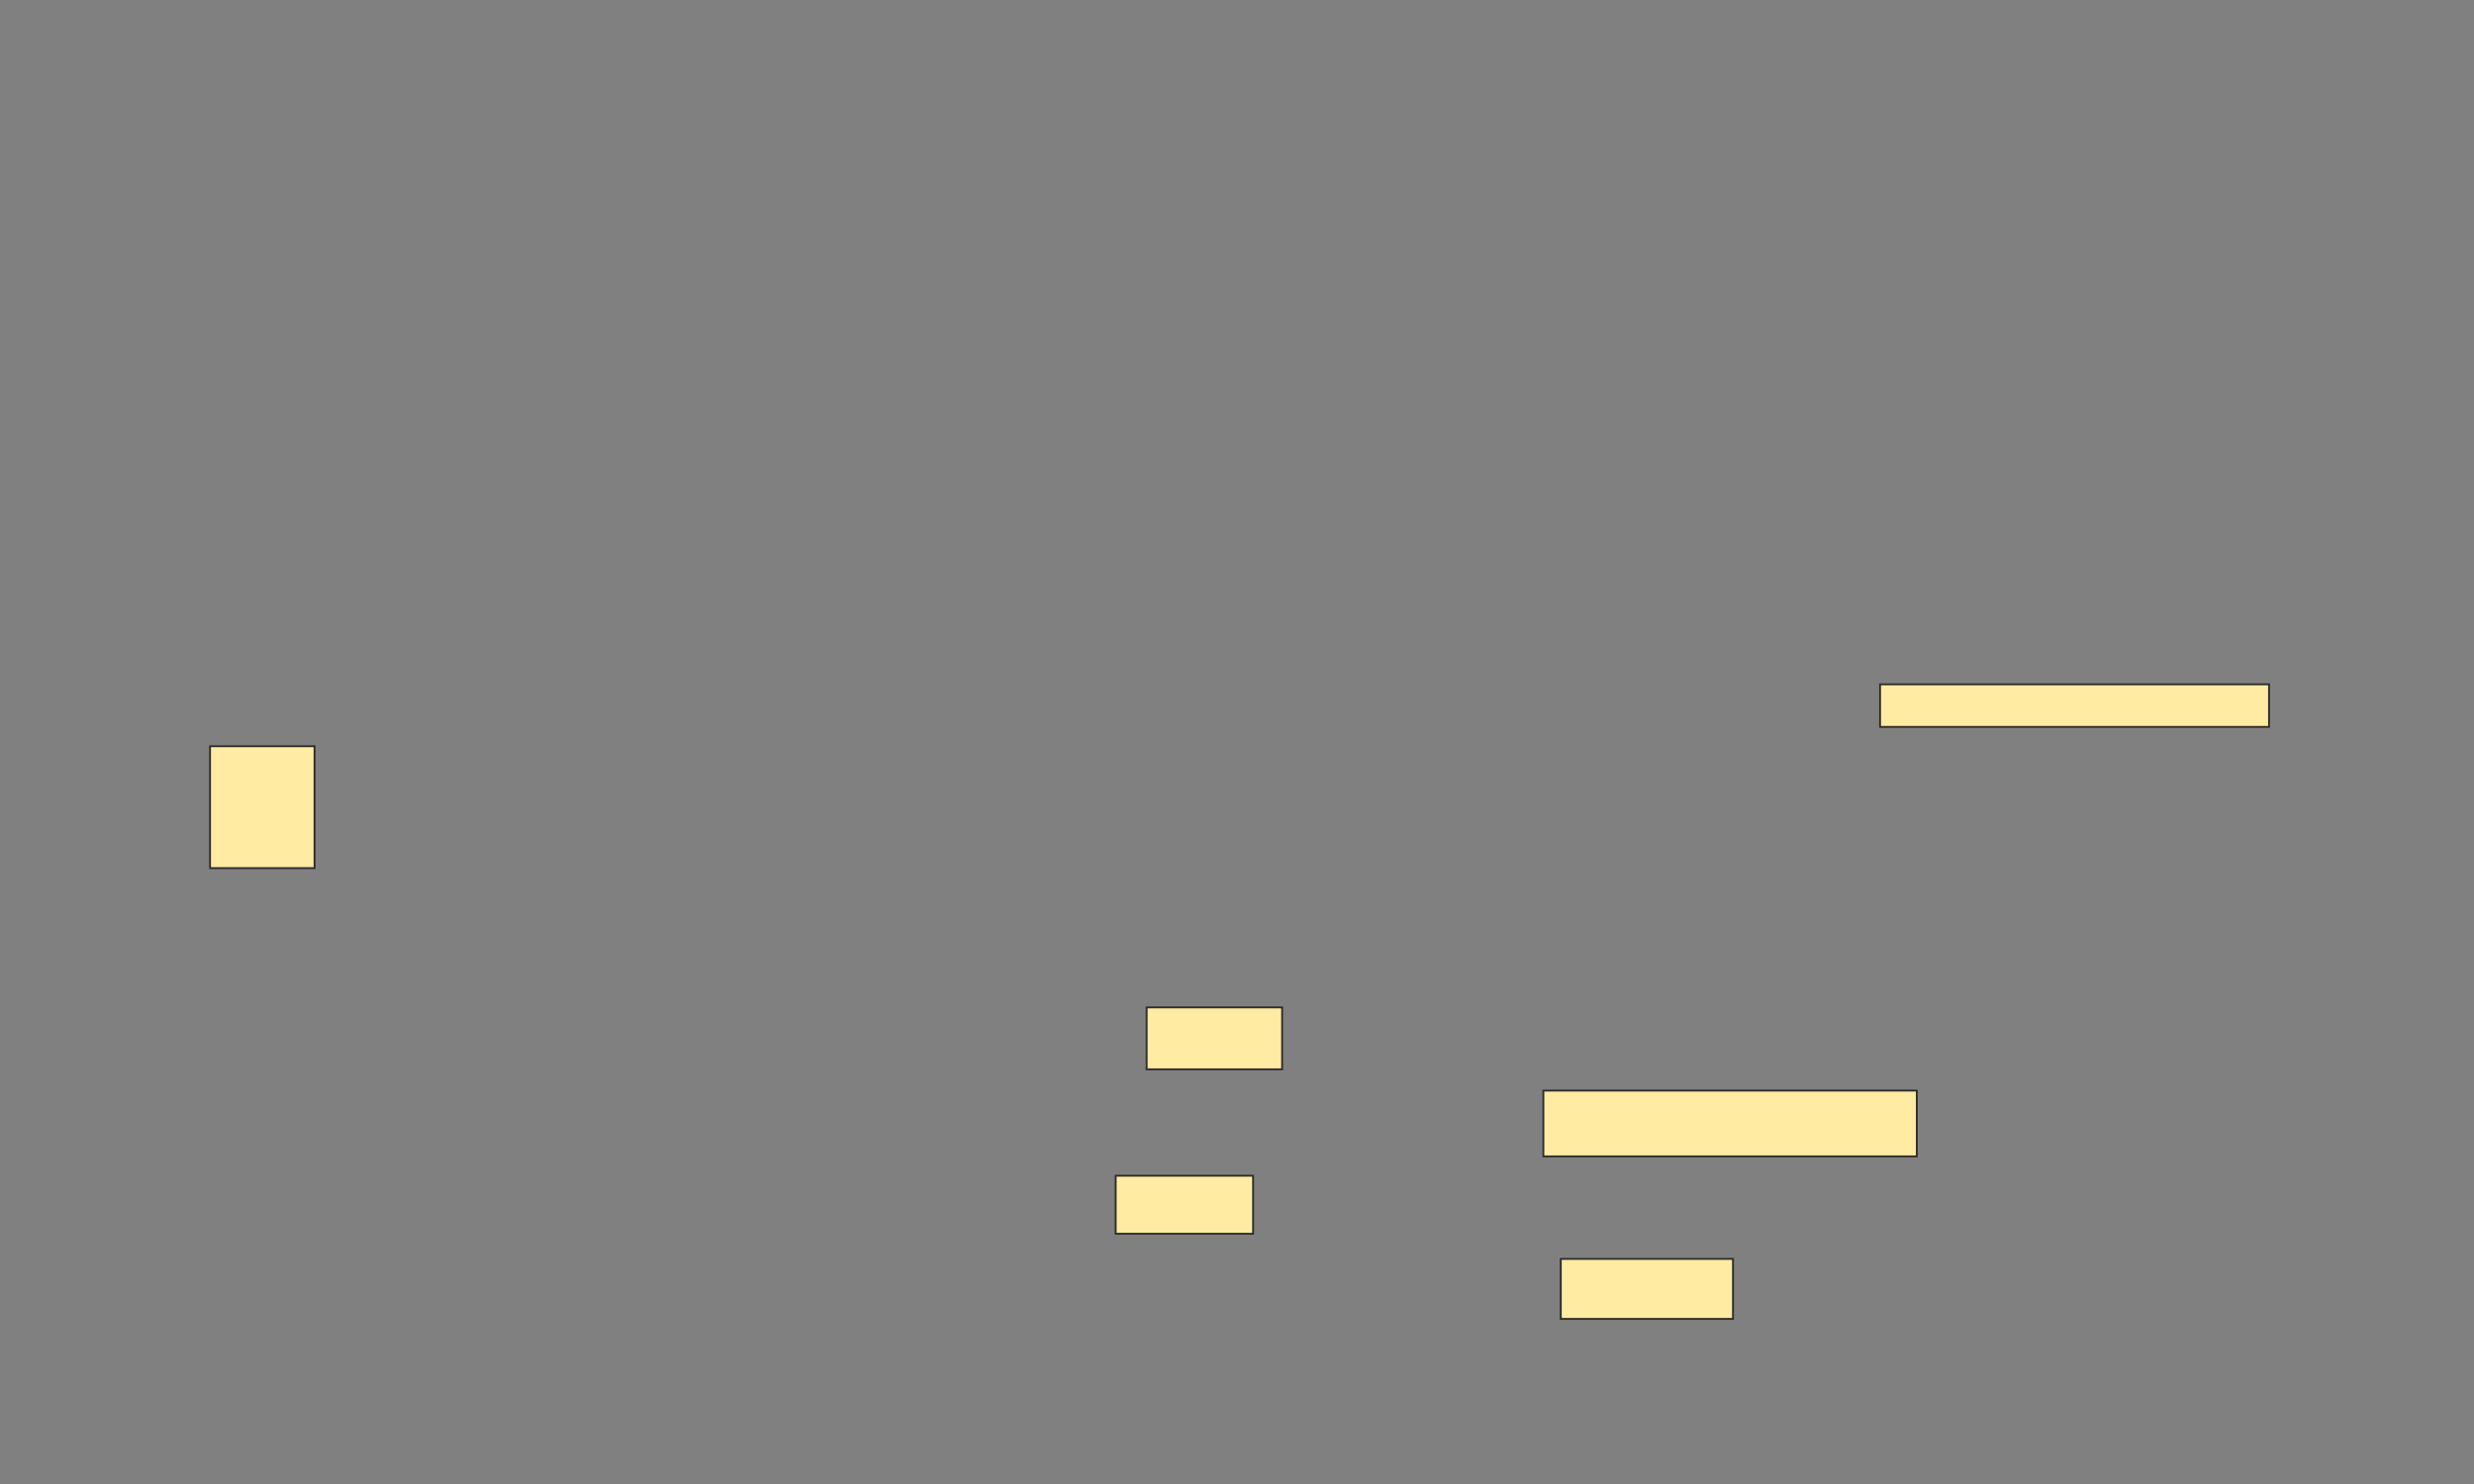 <svg height="791" width="1318" xmlns="http://www.w3.org/2000/svg"><rect width="100%" height="100%" fill="#808080" stroke="none"/><path fill="#FFEBA2" stroke="#2D2D2D" d="M1001.588 364.67H1208.804V387.35H1001.588z"/><path fill="#FFEBA2" stroke="#2D2D2D" d="M111.897 397.66H167.567V462.608H111.897z"/><g fill="#FFEBA2" stroke="#2D2D2D"><path d="M610.866 536.835H683.031V569.825H610.866z"/><path d="M822.206 581.165H1021.175V616.217H822.206z"/><path d="M831.485 670.856H923.238V702.815H831.485z"/><path d="M594.371 626.526H667.567V657.454H594.371z"/></g></svg>